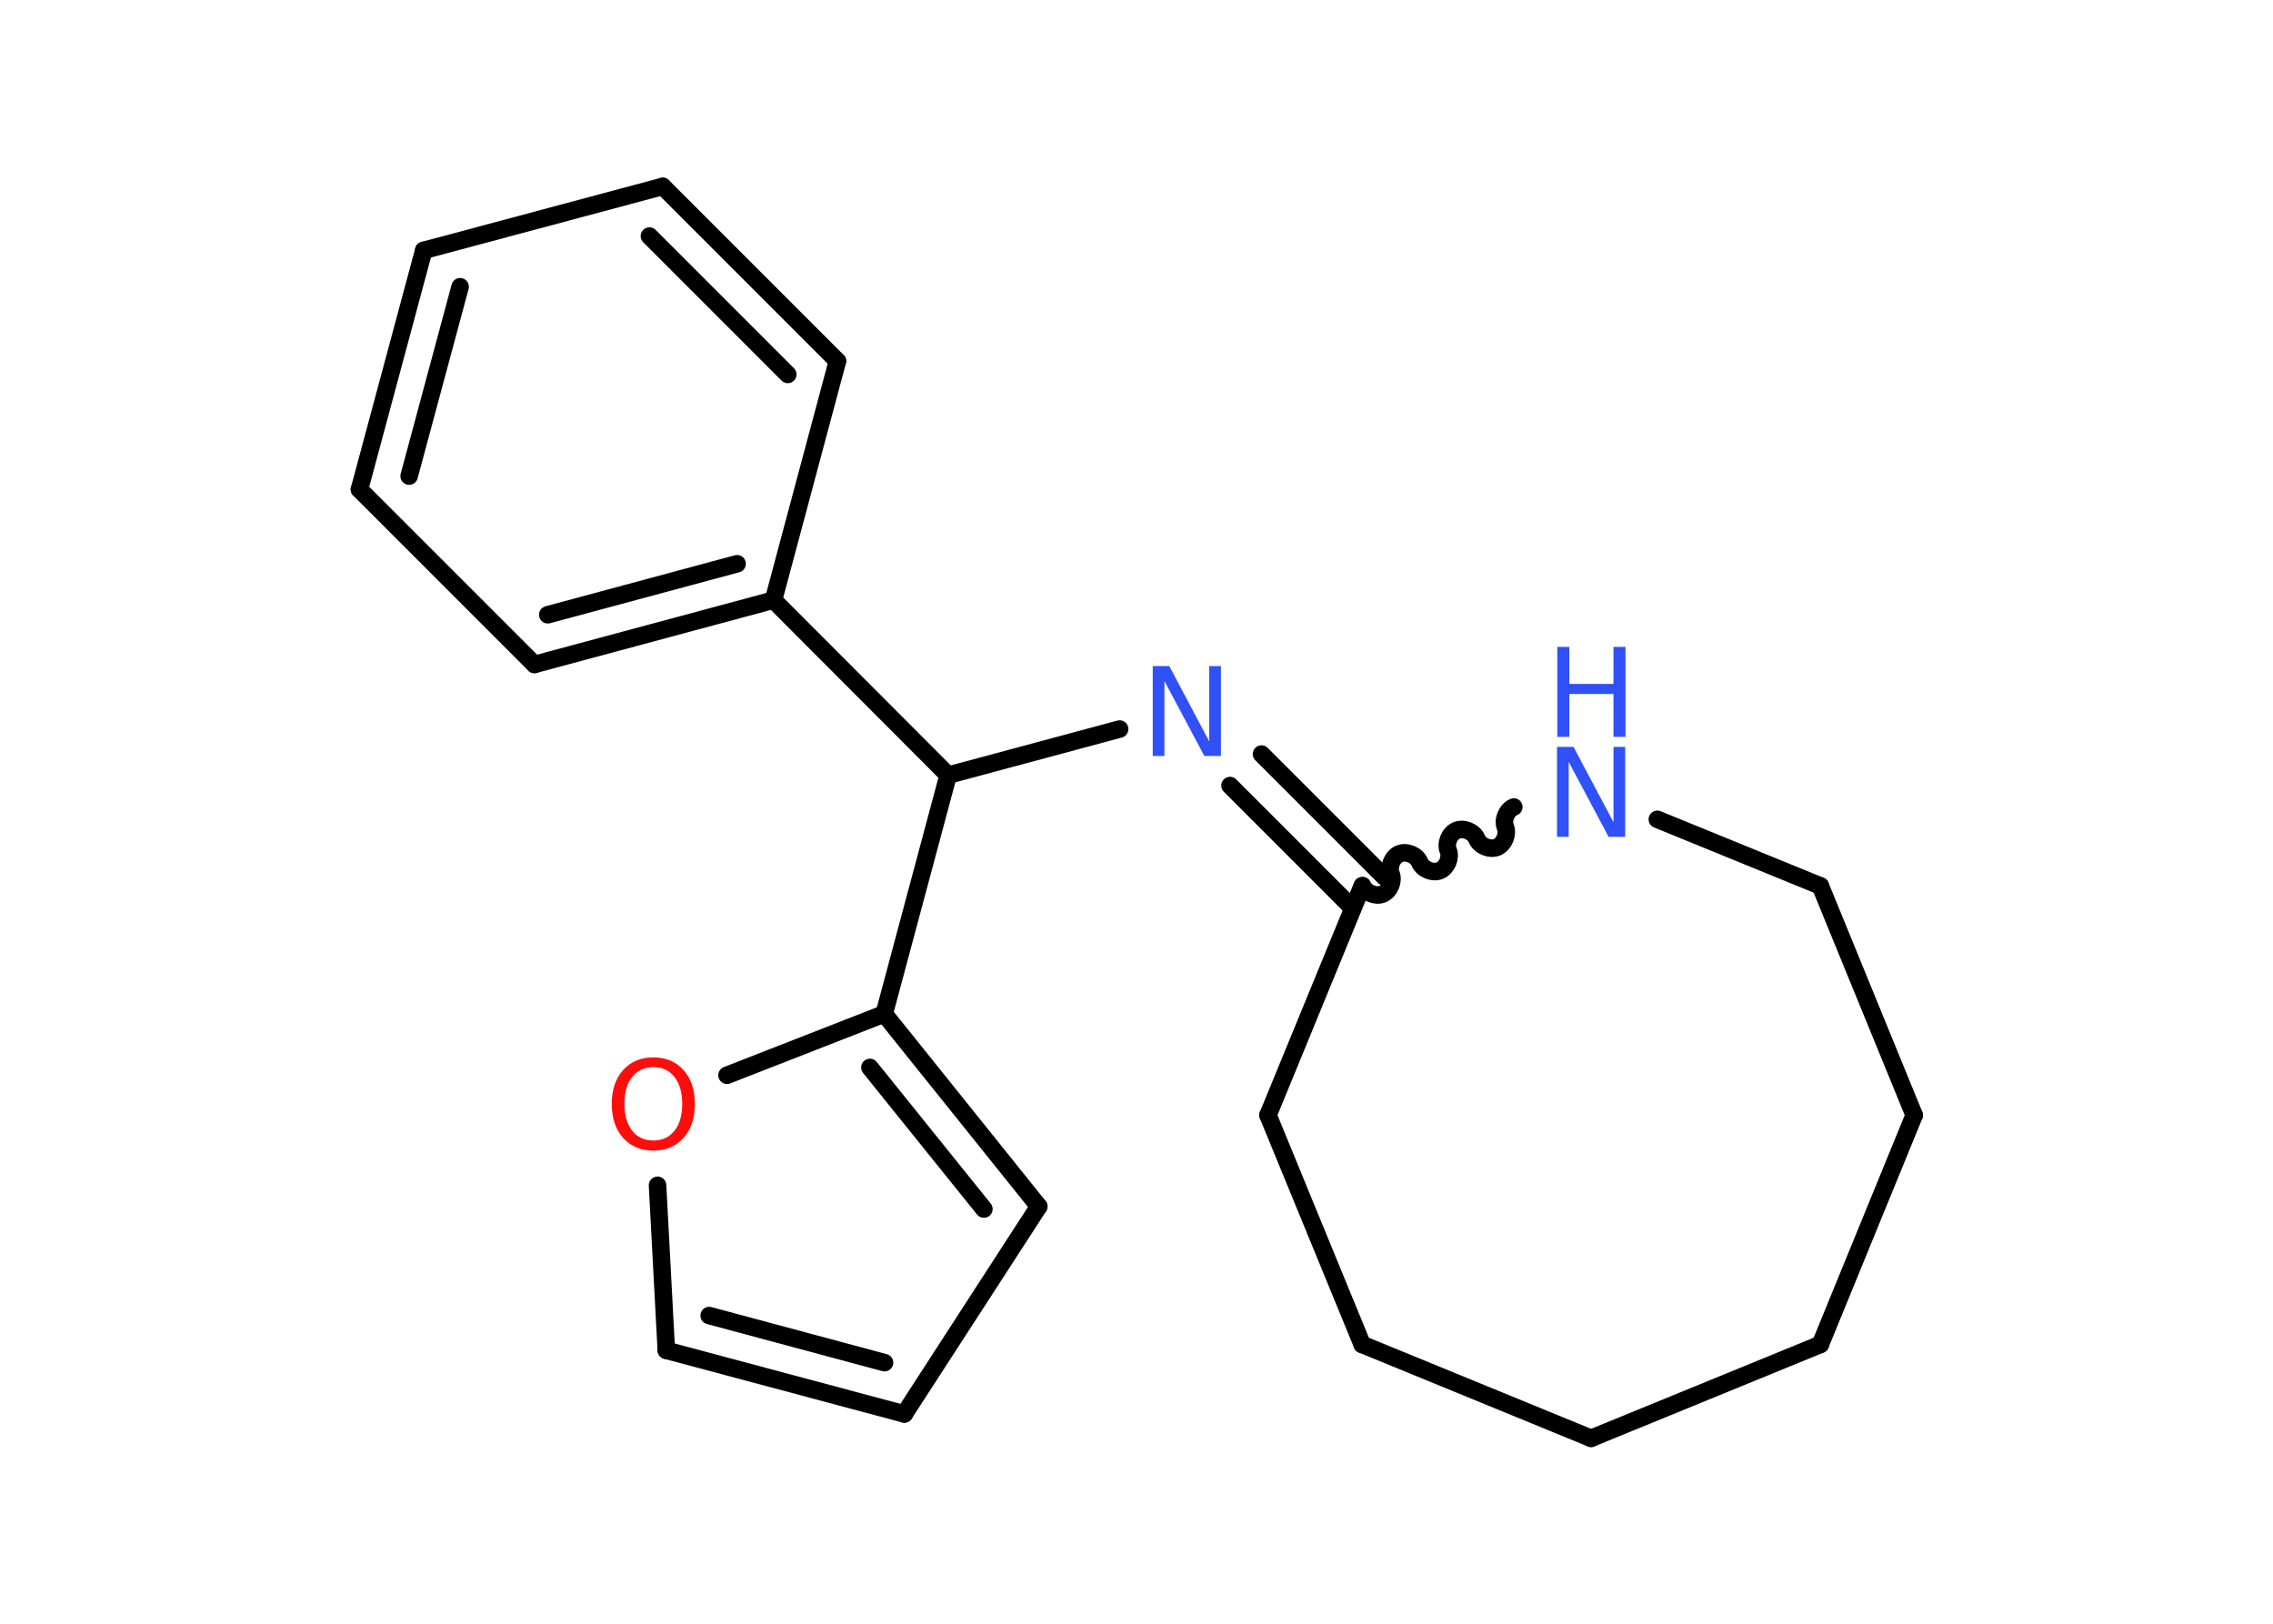 <?xml version='1.0' encoding='UTF-8'?>
<!DOCTYPE svg PUBLIC "-//W3C//DTD SVG 1.1//EN" "http://www.w3.org/Graphics/SVG/1.1/DTD/svg11.dtd">
<svg version='1.2' xmlns='http://www.w3.org/2000/svg' xmlns:xlink='http://www.w3.org/1999/xlink' width='70.0mm' height='50.0mm' viewBox='0 0 70.0 50.0'>
  <desc>Generated by the Chemistry Development Kit (http://github.com/cdk)</desc>
  <g stroke-linecap='round' stroke-linejoin='round' stroke='#000000' stroke-width='.54' fill='#3050F8'>
    <rect x='.0' y='.0' width='70.0' height='50.0' fill='#FFFFFF' stroke='none'/>
    <g id='mol1' class='mol'>
      <g id='mol1bnd1' class='bond'>
        <line x1='13.05' y1='7.71' x2='11.07' y2='15.07'/>
        <line x1='14.17' y1='8.83' x2='12.6' y2='14.66'/>
      </g>
      <line id='mol1bnd2' class='bond' x1='11.07' y1='15.07' x2='16.46' y2='20.46'/>
      <g id='mol1bnd3' class='bond'>
        <line x1='16.46' y1='20.46' x2='23.82' y2='18.48'/>
        <line x1='16.87' y1='18.93' x2='22.7' y2='17.36'/>
      </g>
      <line id='mol1bnd4' class='bond' x1='23.82' y1='18.48' x2='29.2' y2='23.87'/>
      <line id='mol1bnd5' class='bond' x1='29.2' y1='23.87' x2='34.48' y2='22.45'/>
      <g id='mol1bnd6' class='bond'>
        <line x1='38.85' y1='23.22' x2='42.63' y2='27.0'/>
        <line x1='37.88' y1='24.19' x2='41.66' y2='27.97'/>
      </g>
      <line id='mol1bnd7' class='bond' x1='41.95' y1='27.28' x2='39.05' y2='34.34'/>
      <line id='mol1bnd8' class='bond' x1='39.05' y1='34.34' x2='41.95' y2='41.4'/>
      <line id='mol1bnd9' class='bond' x1='41.95' y1='41.4' x2='49.0' y2='44.29'/>
      <line id='mol1bnd10' class='bond' x1='49.0' y1='44.29' x2='56.06' y2='41.4'/>
      <line id='mol1bnd11' class='bond' x1='56.06' y1='41.4' x2='58.95' y2='34.34'/>
      <line id='mol1bnd12' class='bond' x1='58.95' y1='34.34' x2='56.06' y2='27.28'/>
      <line id='mol1bnd13' class='bond' x1='56.06' y1='27.28' x2='51.04' y2='25.23'/>
      <path id='mol1bnd14' class='bond' d='M46.62 24.85c-.22 .09 -.35 .4 -.26 .62c.09 .22 -.04 .53 -.26 .62c-.22 .09 -.53 -.04 -.62 -.26c-.09 -.22 -.4 -.35 -.62 -.26c-.22 .09 -.35 .4 -.26 .62c.09 .22 -.04 .53 -.26 .62c-.22 .09 -.53 -.04 -.62 -.26c-.09 -.22 -.4 -.35 -.62 -.26c-.22 .09 -.35 .4 -.26 .62c.09 .22 -.04 .53 -.26 .62c-.22 .09 -.53 -.04 -.62 -.26' fill='none' stroke='#000000' stroke-width='.54'/>
      <line id='mol1bnd15' class='bond' x1='29.2' y1='23.87' x2='27.23' y2='31.22'/>
      <g id='mol1bnd16' class='bond'>
        <line x1='31.99' y1='37.15' x2='27.23' y2='31.22'/>
        <line x1='30.3' y1='37.23' x2='26.79' y2='32.87'/>
      </g>
      <line id='mol1bnd17' class='bond' x1='31.99' y1='37.15' x2='27.85' y2='43.54'/>
      <g id='mol1bnd18' class='bond'>
        <line x1='20.52' y1='41.58' x2='27.85' y2='43.54'/>
        <line x1='21.84' y1='40.51' x2='27.24' y2='41.96'/>
      </g>
      <line id='mol1bnd19' class='bond' x1='20.52' y1='41.58' x2='20.25' y2='36.5'/>
      <line id='mol1bnd20' class='bond' x1='27.23' y1='31.22' x2='22.39' y2='33.11'/>
      <line id='mol1bnd21' class='bond' x1='23.82' y1='18.48' x2='25.79' y2='11.12'/>
      <g id='mol1bnd22' class='bond'>
        <line x1='25.79' y1='11.12' x2='20.41' y2='5.74'/>
        <line x1='24.26' y1='11.53' x2='20.0' y2='7.27'/>
      </g>
      <line id='mol1bnd23' class='bond' x1='13.05' y1='7.71' x2='20.41' y2='5.74'/>
      <path id='mol1atm6' class='atom' d='M35.51 20.51h.5l1.23 2.32v-2.32h.36v2.77h-.51l-1.23 -2.31v2.31h-.36v-2.77z' stroke='none'/>
      <g id='mol1atm14' class='atom'>
        <path d='M47.96 23.0h.5l1.23 2.32v-2.32h.36v2.77h-.51l-1.23 -2.31v2.31h-.36v-2.77z' stroke='none'/>
        <path d='M47.96 19.92h.37v1.14h1.36v-1.14h.37v2.77h-.37v-1.32h-1.36v1.32h-.37v-2.77z' stroke='none'/>
      </g>
      <path id='mol1atm19' class='atom' d='M20.12 32.86q-.41 .0 -.65 .3q-.24 .3 -.24 .83q.0 .52 .24 .83q.24 .3 .65 .3q.41 .0 .65 -.3q.24 -.3 .24 -.83q.0 -.52 -.24 -.83q-.24 -.3 -.65 -.3zM20.12 32.56q.58 .0 .93 .39q.35 .39 .35 1.04q.0 .66 -.35 1.05q-.35 .39 -.93 .39q-.58 .0 -.93 -.39q-.35 -.39 -.35 -1.05q.0 -.65 .35 -1.04q.35 -.39 .93 -.39z' stroke='none' fill='#FF0D0D'/>
    </g>
  </g>
</svg>
